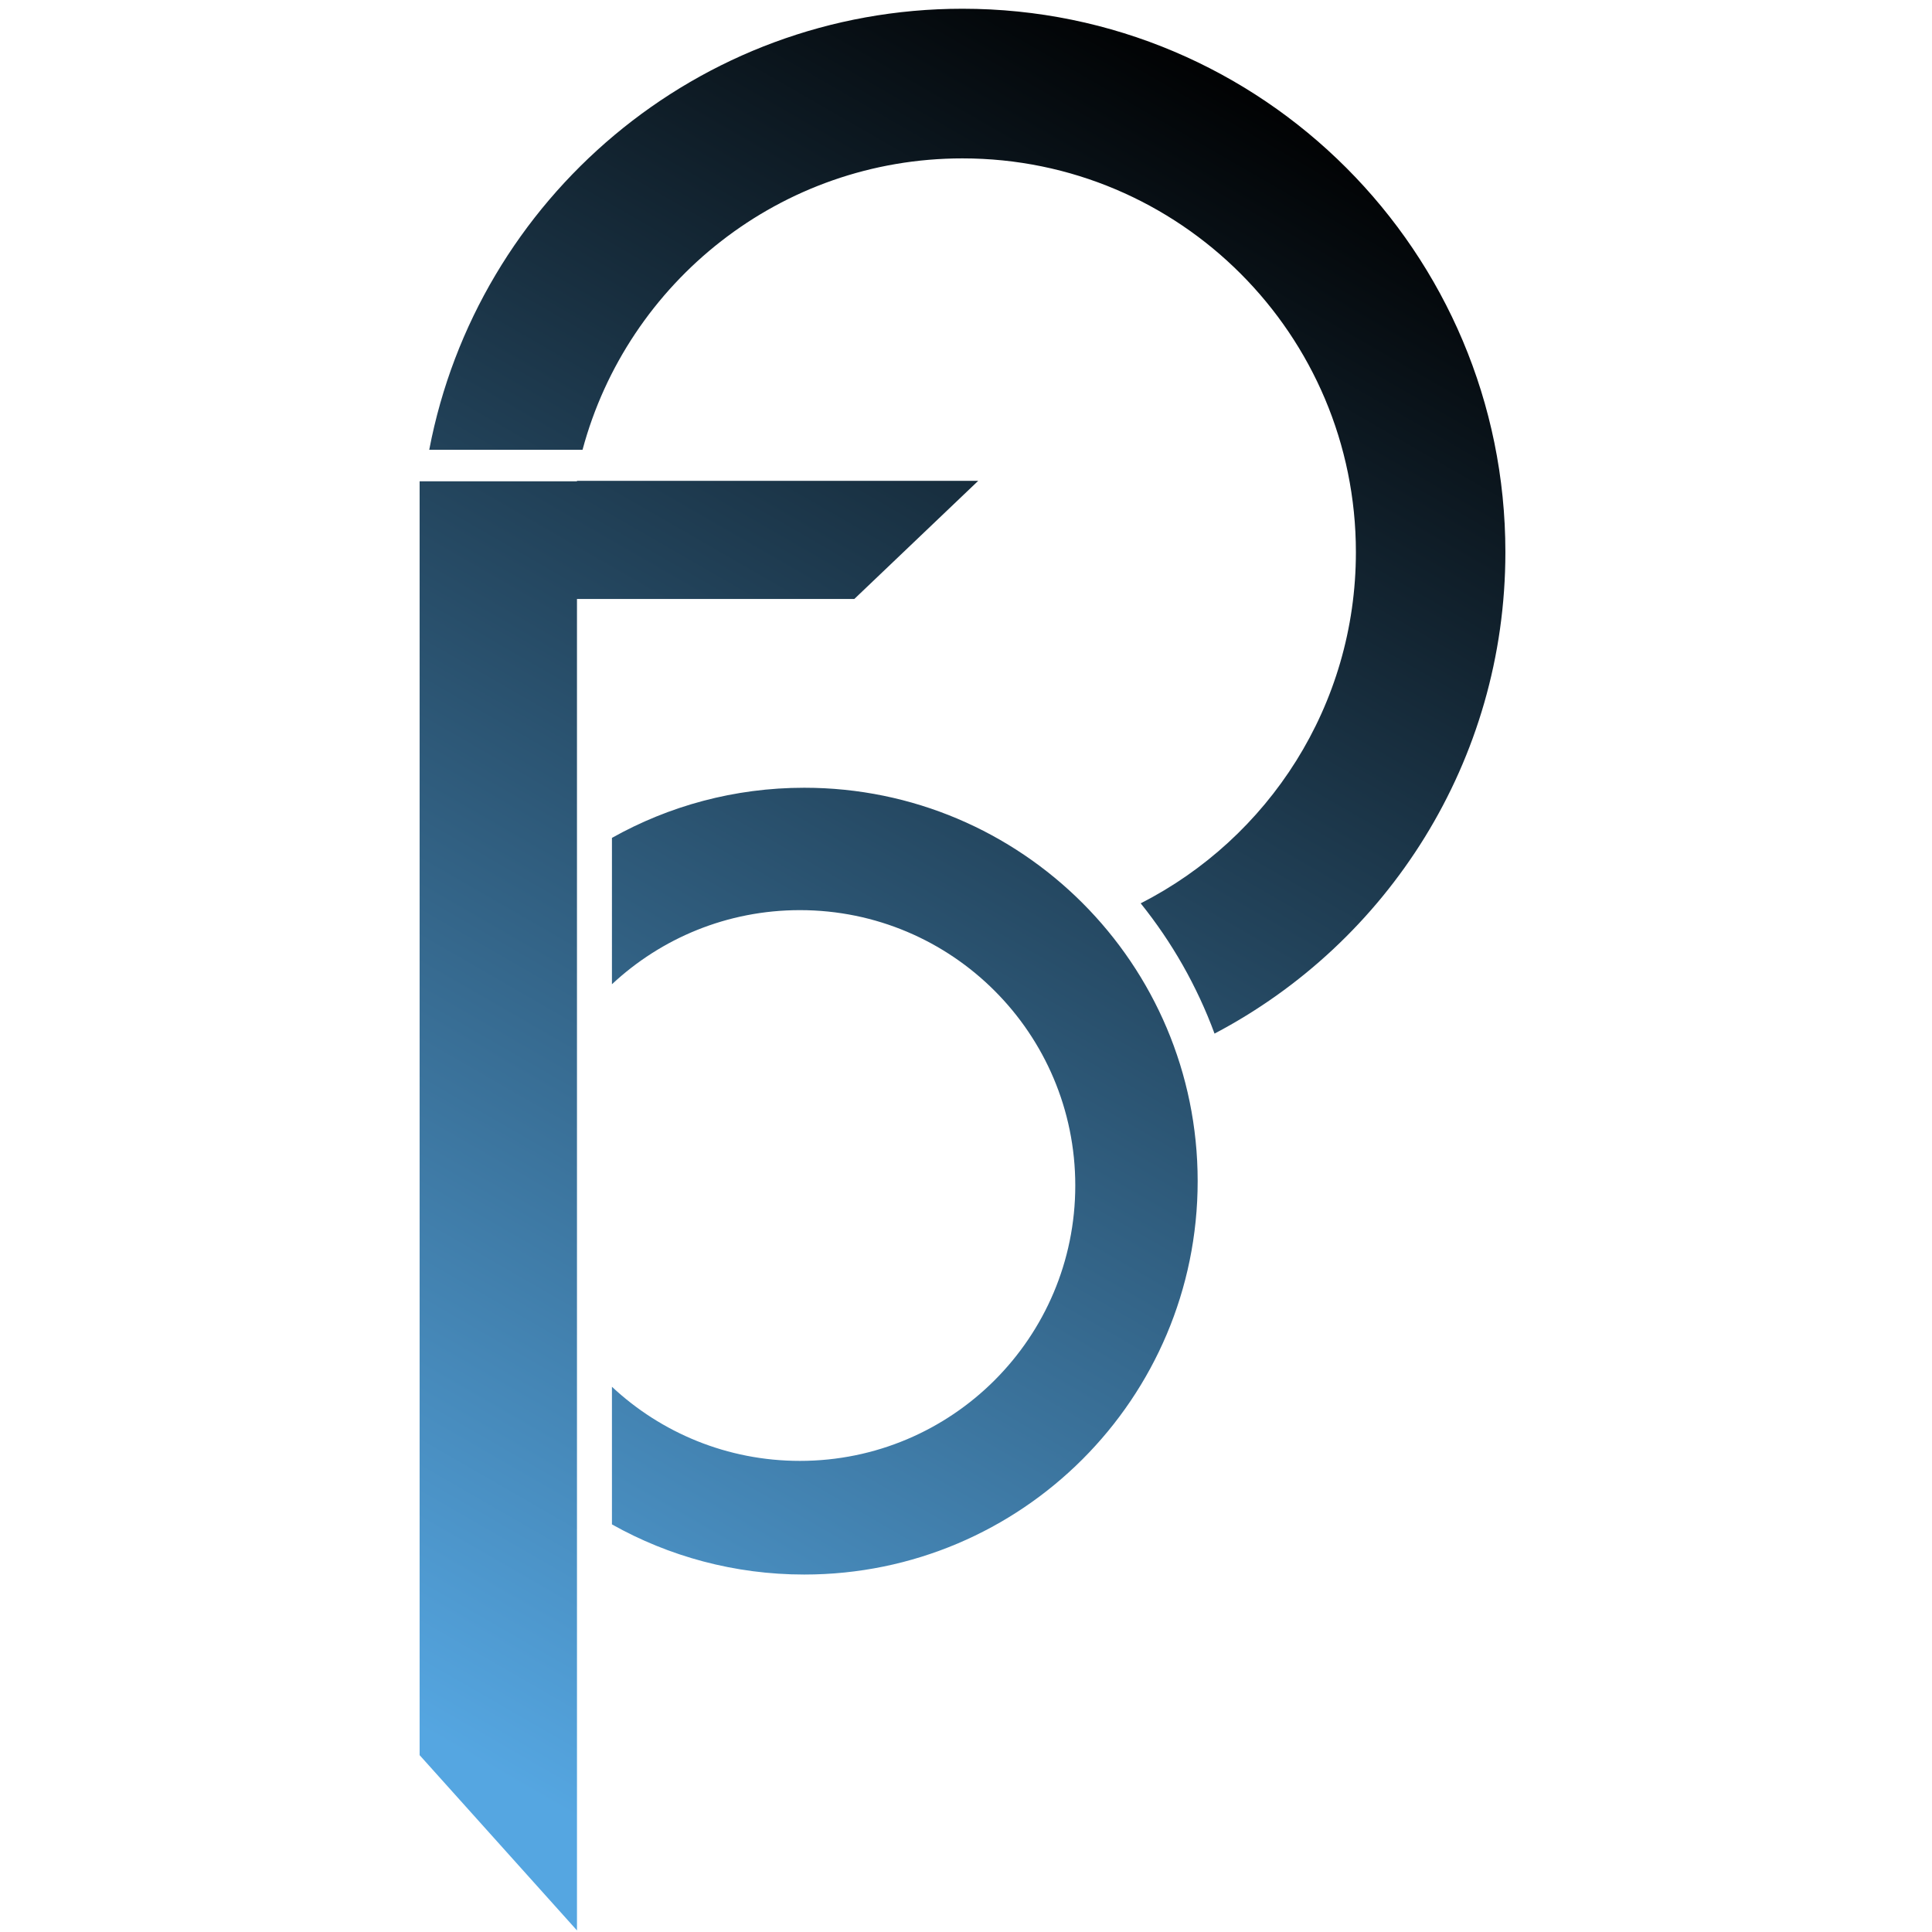 <?xml version="1.0" encoding="UTF-8"?>
<svg width="221px" height="221px" viewBox="0 0 221 221" version="1.1" xmlns="http://www.w3.org/2000/svg" xmlns:xlink="http://www.w3.org/1999/xlink">
    <!-- Generator: Sketch 62 (91390) - https://sketch.com -->
    <title>β-渐变</title>
    <desc>Created with Sketch.</desc>
    <defs>
        <linearGradient x1="65.962%" y1="0%" x2="34.038%" y2="100%" id="linearGradient-1">
            <stop stop-color="#000000" offset="0%"></stop>
            <stop stop-color="#55A6E1" offset="100%"></stop>
        </linearGradient>
        <path d="M48,55.054 L66,55.054 L66,220.82 L48,200.771 L48,55.054 Z M66,55 L111.9,55 L97.729,68.513 L66,68.513 L66,55 Z M110.1,1 C144.397,1 172.2,28.831 172.2,63.162 C172.2,87.077 158.709,107.837 138.93,118.233 C136.922,112.79 134.051,107.767 130.483,103.331 C145.092,95.889 155.1,80.696 155.1,63.162 C155.1,38.284 134.953,18.117 110.1,18.117 C89.294,18.117 71.786,32.251 66.636,51.45 L49.101,51.45 C54.573,22.718 79.803,1 110.1,1 Z M92,90.11 C116.853,90.11 137,110.257 137,135.11 C137,159.963 116.853,180.11 92,180.11 C84.009,180.11 76.505,178.027 70,174.375 L69.999,158.631 C75.628,163.891 83.188,167.11 91.5,167.11 C108.897,167.11 123,153.007 123,135.61 C123,118.213 108.897,104.11 91.5,104.11 C83.188,104.11 75.628,107.329 69.999,112.589 L70,95.845 C76.505,92.193 84.009,90.11 92,90.11 Z" id="path-2"></path>
    </defs>
    <g id="β-渐变" stroke="none" stroke-width="1" fill="none" fill-rule="evenodd">
        <mask id="mask-3" fill="white">
            <use xlink:href="#path-2"></use>
        </mask>
        <use id="Combined-Shape" fill="url(#linearGradient-1)" xlink:href="#path-2"></use>
    </g>
</svg>